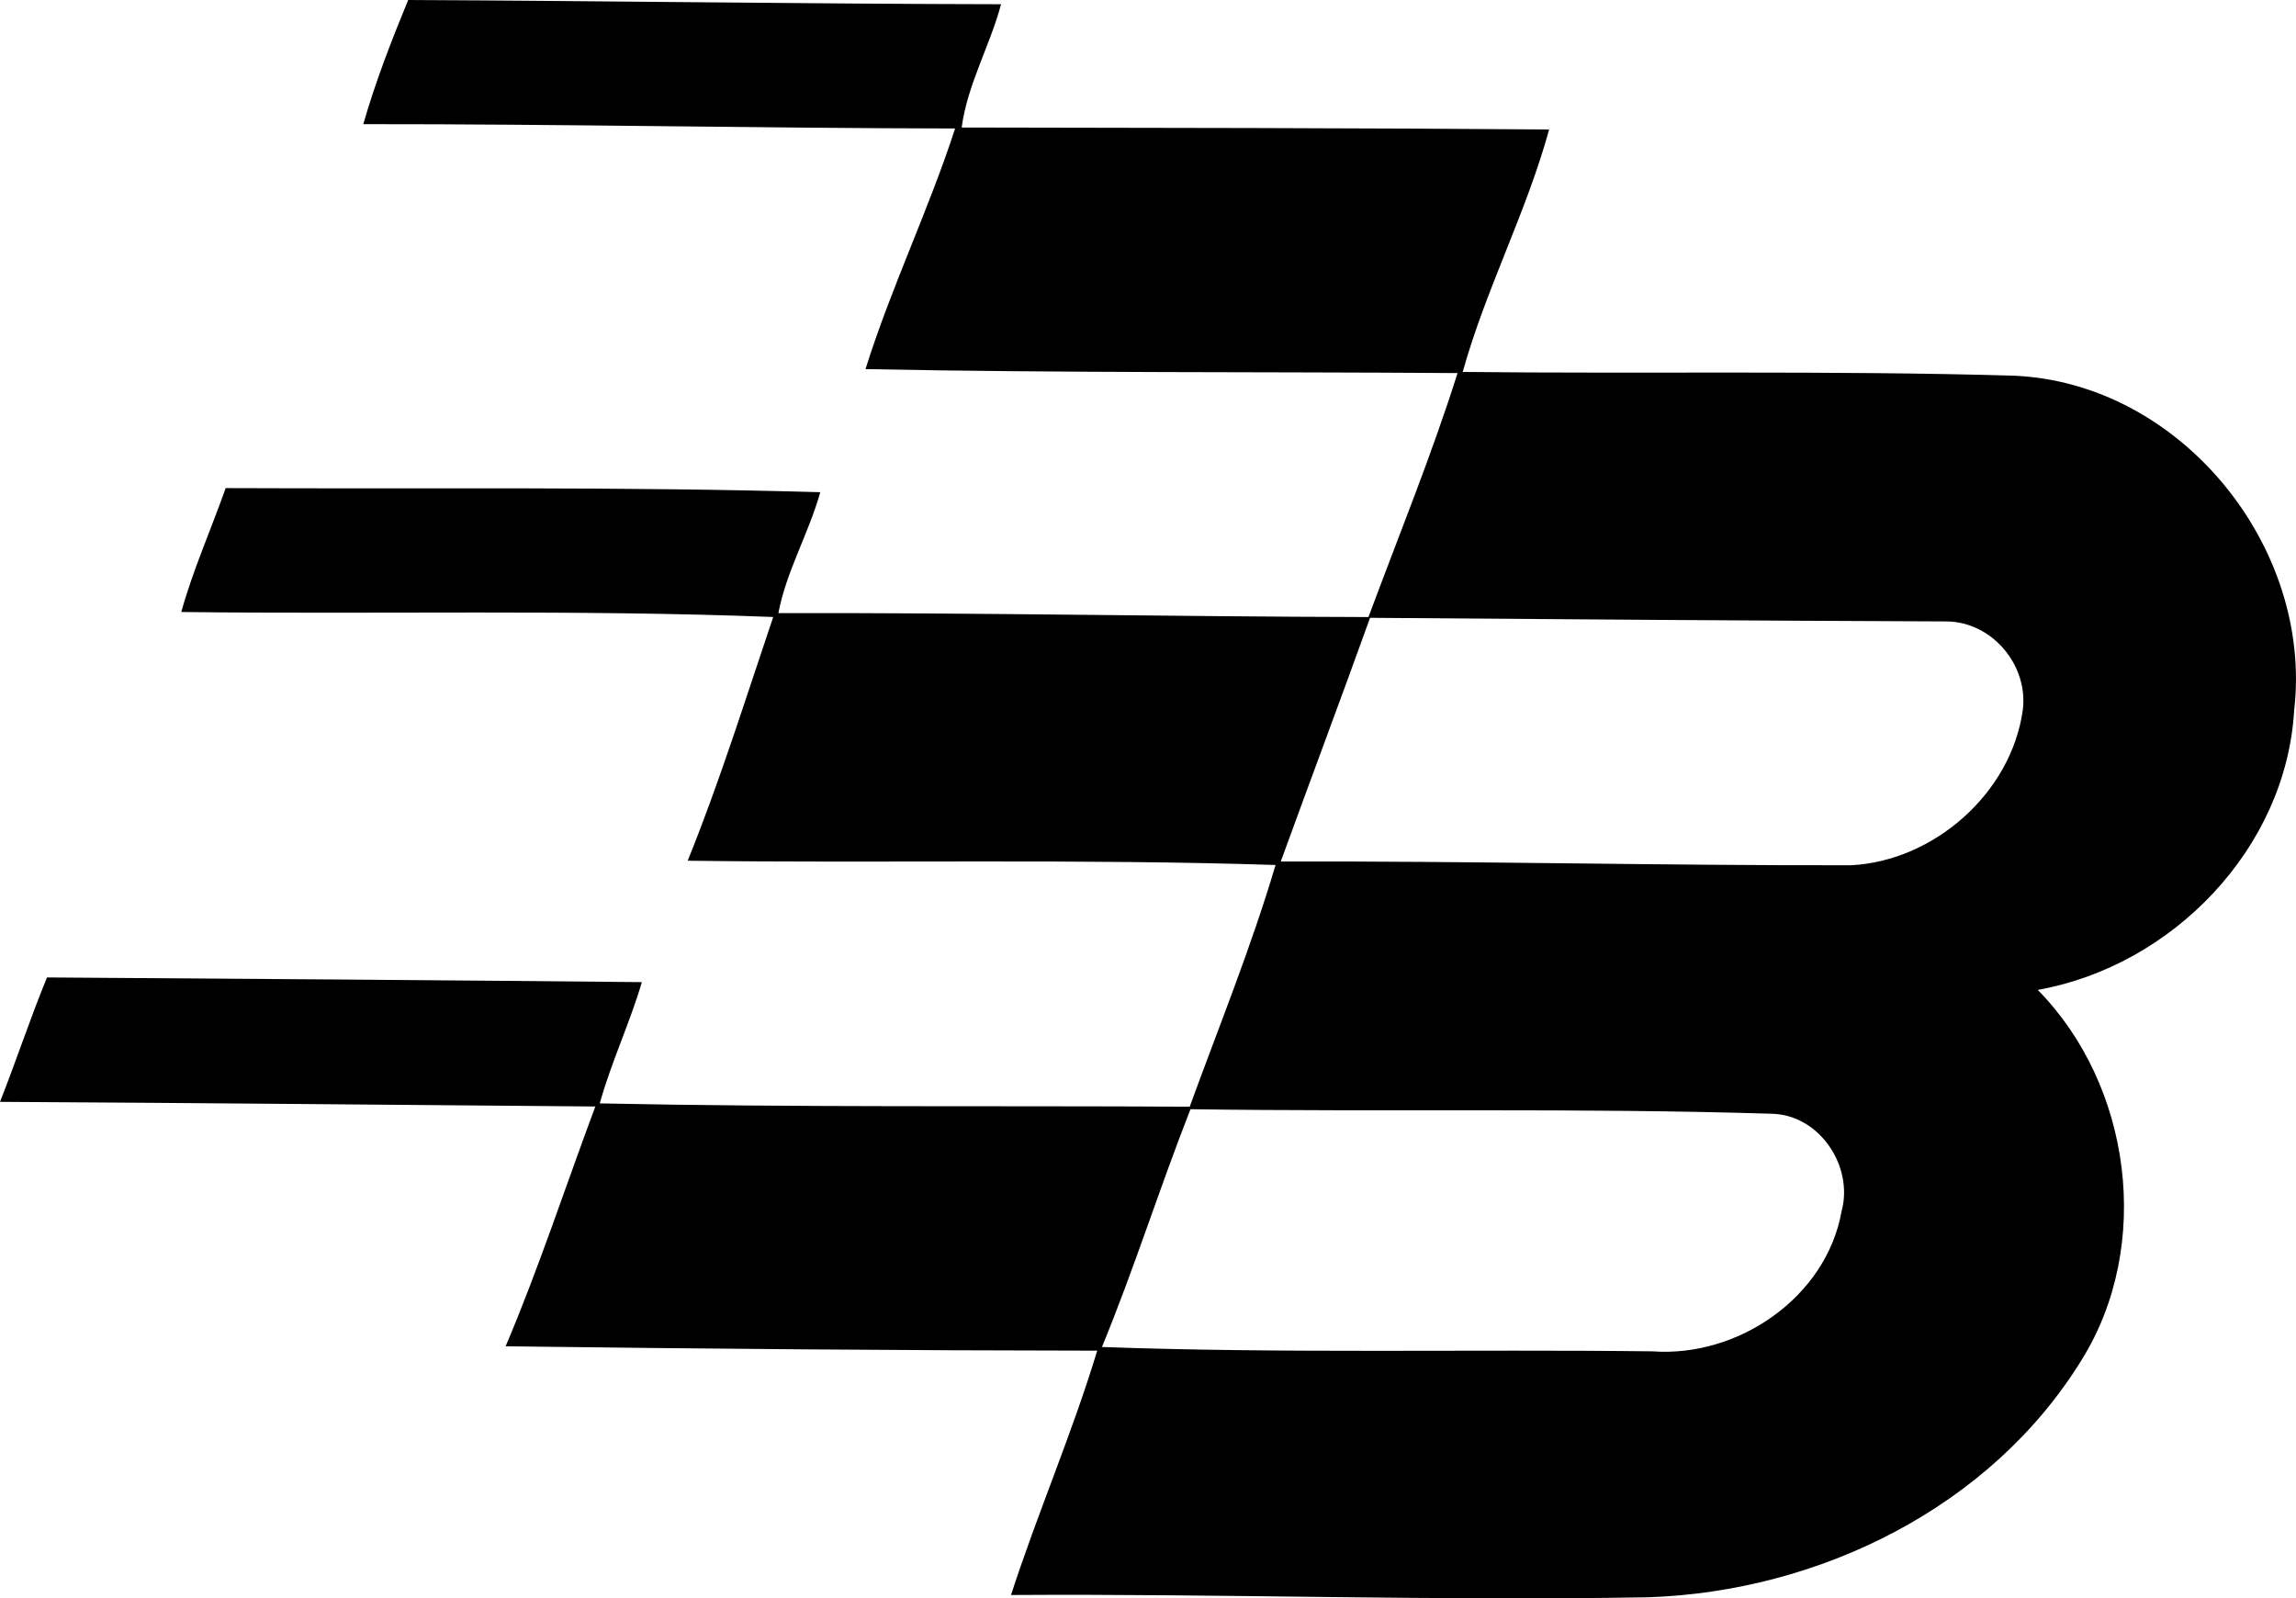 <svg enable-background="new 0 0 44.532 31.002" viewBox="0 0 44.532 31.002" xmlns="http://www.w3.org/2000/svg"><path d="m7.046 2.408c.235-.819.546-1.619.871-2.408 3.834.017 7.664.075 11.499.082-.216.809-.653 1.558-.764 2.391 3.798.006 7.596.009 11.394.039-.44 1.606-1.23 3.099-1.676 4.702 3.557.039 7.119-.03 10.673.072 3.238.127 5.824 3.31 5.453 6.495-.158 2.681-2.365 4.954-4.973 5.419 1.819 1.847 2.231 4.951.857 7.167-1.761 2.87-5.098 4.503-8.412 4.613-4.122.074-8.236-.071-12.359-.044.517-1.593 1.188-3.139 1.672-4.739-3.826-.004-7.649-.036-11.474-.085.647-1.524 1.16-3.1 1.74-4.651-3.848-.031-7.697-.069-11.547-.09.317-.8.584-1.618.912-2.413 3.847.026 7.69.053 11.537.091-.234.797-.594 1.551-.816 2.352 3.812.08 7.629.043 11.442.064.568-1.557 1.195-3.1 1.665-4.688-3.795-.123-7.603-.032-11.402-.083.627-1.549 1.123-3.144 1.659-4.727-3.82-.149-7.655-.05-11.481-.097.228-.821.578-1.601.861-2.403 3.844.018 7.691-.032 11.532.08-.222.797-.657 1.528-.812 2.345 3.816-.011 7.629.068 11.445.076.585-1.573 1.222-3.131 1.728-4.732-3.828-.027-7.657 0-11.483-.077.497-1.586 1.225-3.087 1.738-4.667-3.827-.006-7.651-.087-11.479-.084zm19.527 9.575c-.568 1.579-1.159 3.15-1.732 4.727 3.69-.012 7.376.08 11.066.072 1.607-.085 3.099-1.399 3.325-3.004.116-.872-.593-1.719-1.479-1.725-3.73-.014-7.453-.042-11.18-.07zm-5.2 14.143c3.55.128 7.12.042 10.678.084 1.656.122 3.372-1.044 3.668-2.72.235-.869-.428-1.865-1.35-1.888-3.757-.117-7.519-.034-11.279-.088-.6 1.527-1.093 3.095-1.717 4.612z"/></svg>